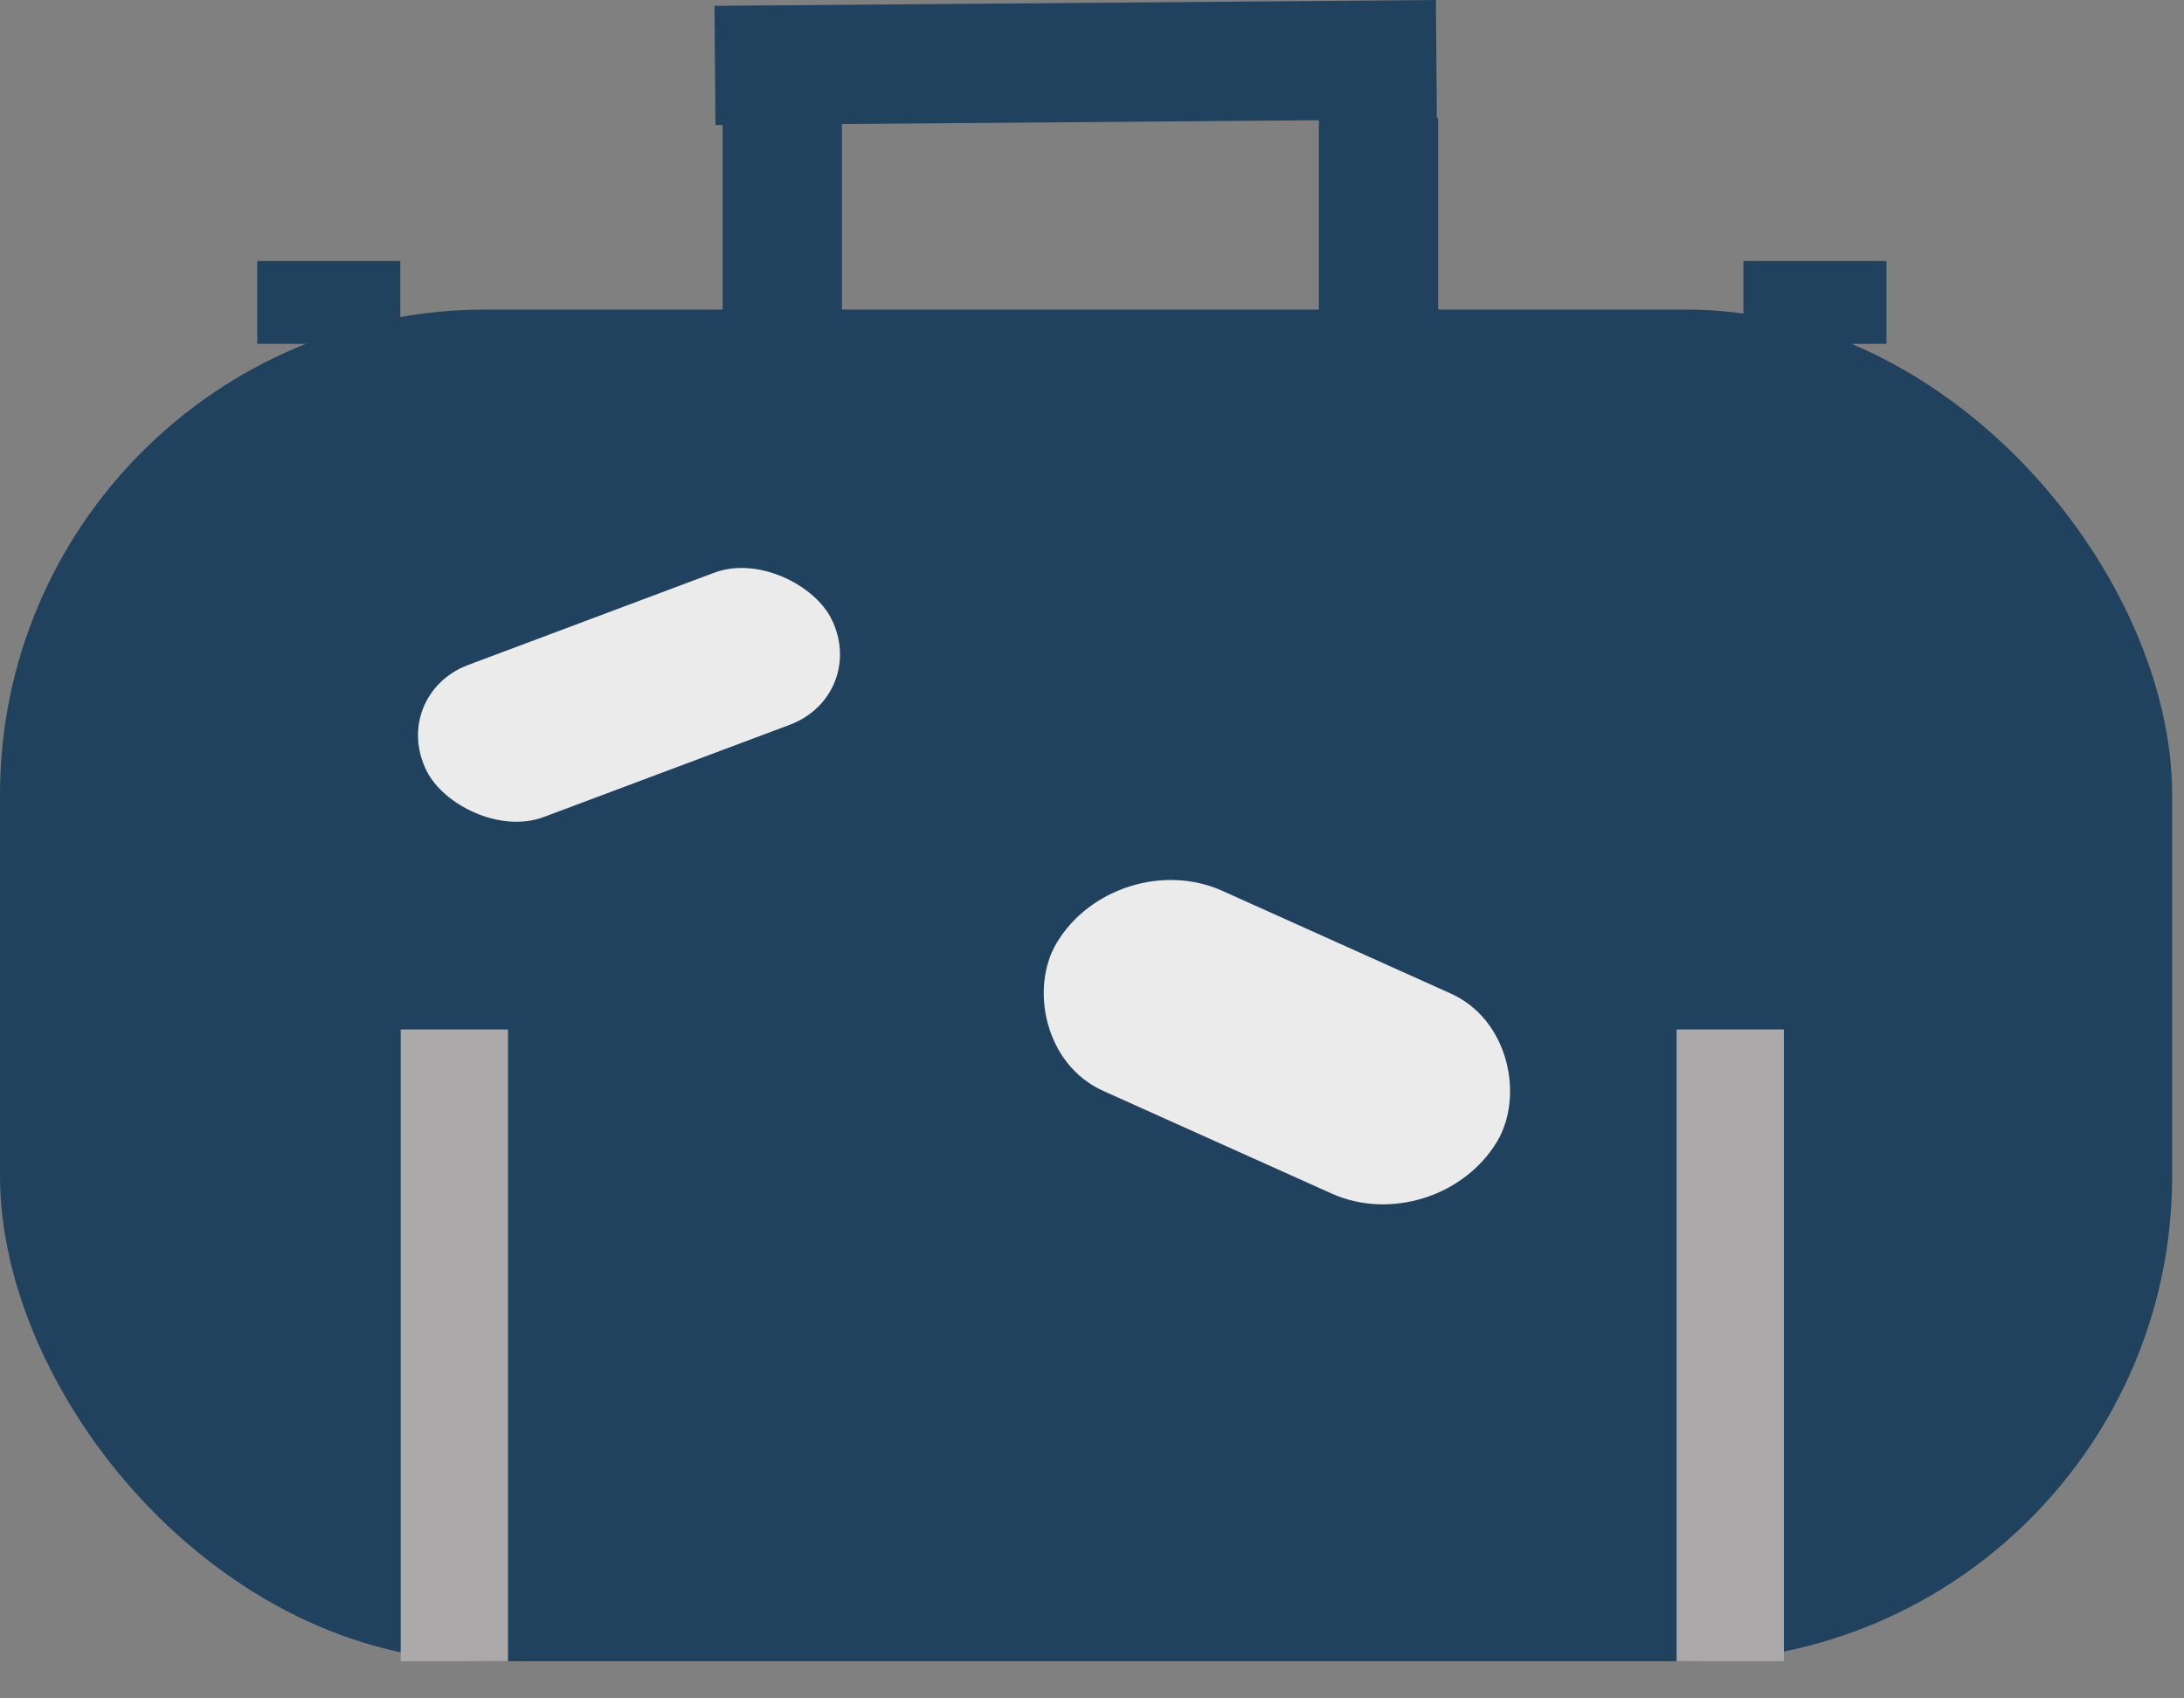 <svg width="45" height="35" viewBox="0 0 45 35" fill="none" xmlns="http://www.w3.org/2000/svg">
<rect x="0" y="0" width="45" height="35" fill="#808080" stroke="none"/>
<rect y="6.38" width="44.756" height="27.854" rx="10" fill="#20425E"/>
<rect x="8.256" y="21.215" width="2.211" height="13.019" fill="#ABA9A9"/>
<rect x="34.545" y="21.215" width="2.211" height="13.019" fill="#ABA9A9"/>
<rect x="5.3" y="5.379" width="2.948" height="1.707" fill="#20425E"/>
<rect x="35.922" y="5.379" width="2.948" height="1.707" fill="#20425E"/>
<rect x="14.89" y="2.435" width="2.457" height="5.122" fill="#20425E"/>
<rect x="29.586" width="2.457" height="14.865" transform="rotate(89.536 29.586 0)" fill="#20425E"/>
<rect x="27.175" y="2.435" width="2.457" height="5.122" fill="#20425E"/>
<rect width="8.913" height="3.501" rx="1.751" transform="matrix(0.936 -0.351 0.445 0.895 8.01 14.317)" fill="#EBEBEB"/>
<rect width="9.957" height="4.8" rx="2.4" transform="matrix(0.912 0.41 -0.511 0.859 22.996 17.374)" fill="#EBEBEB"/>
</svg>
